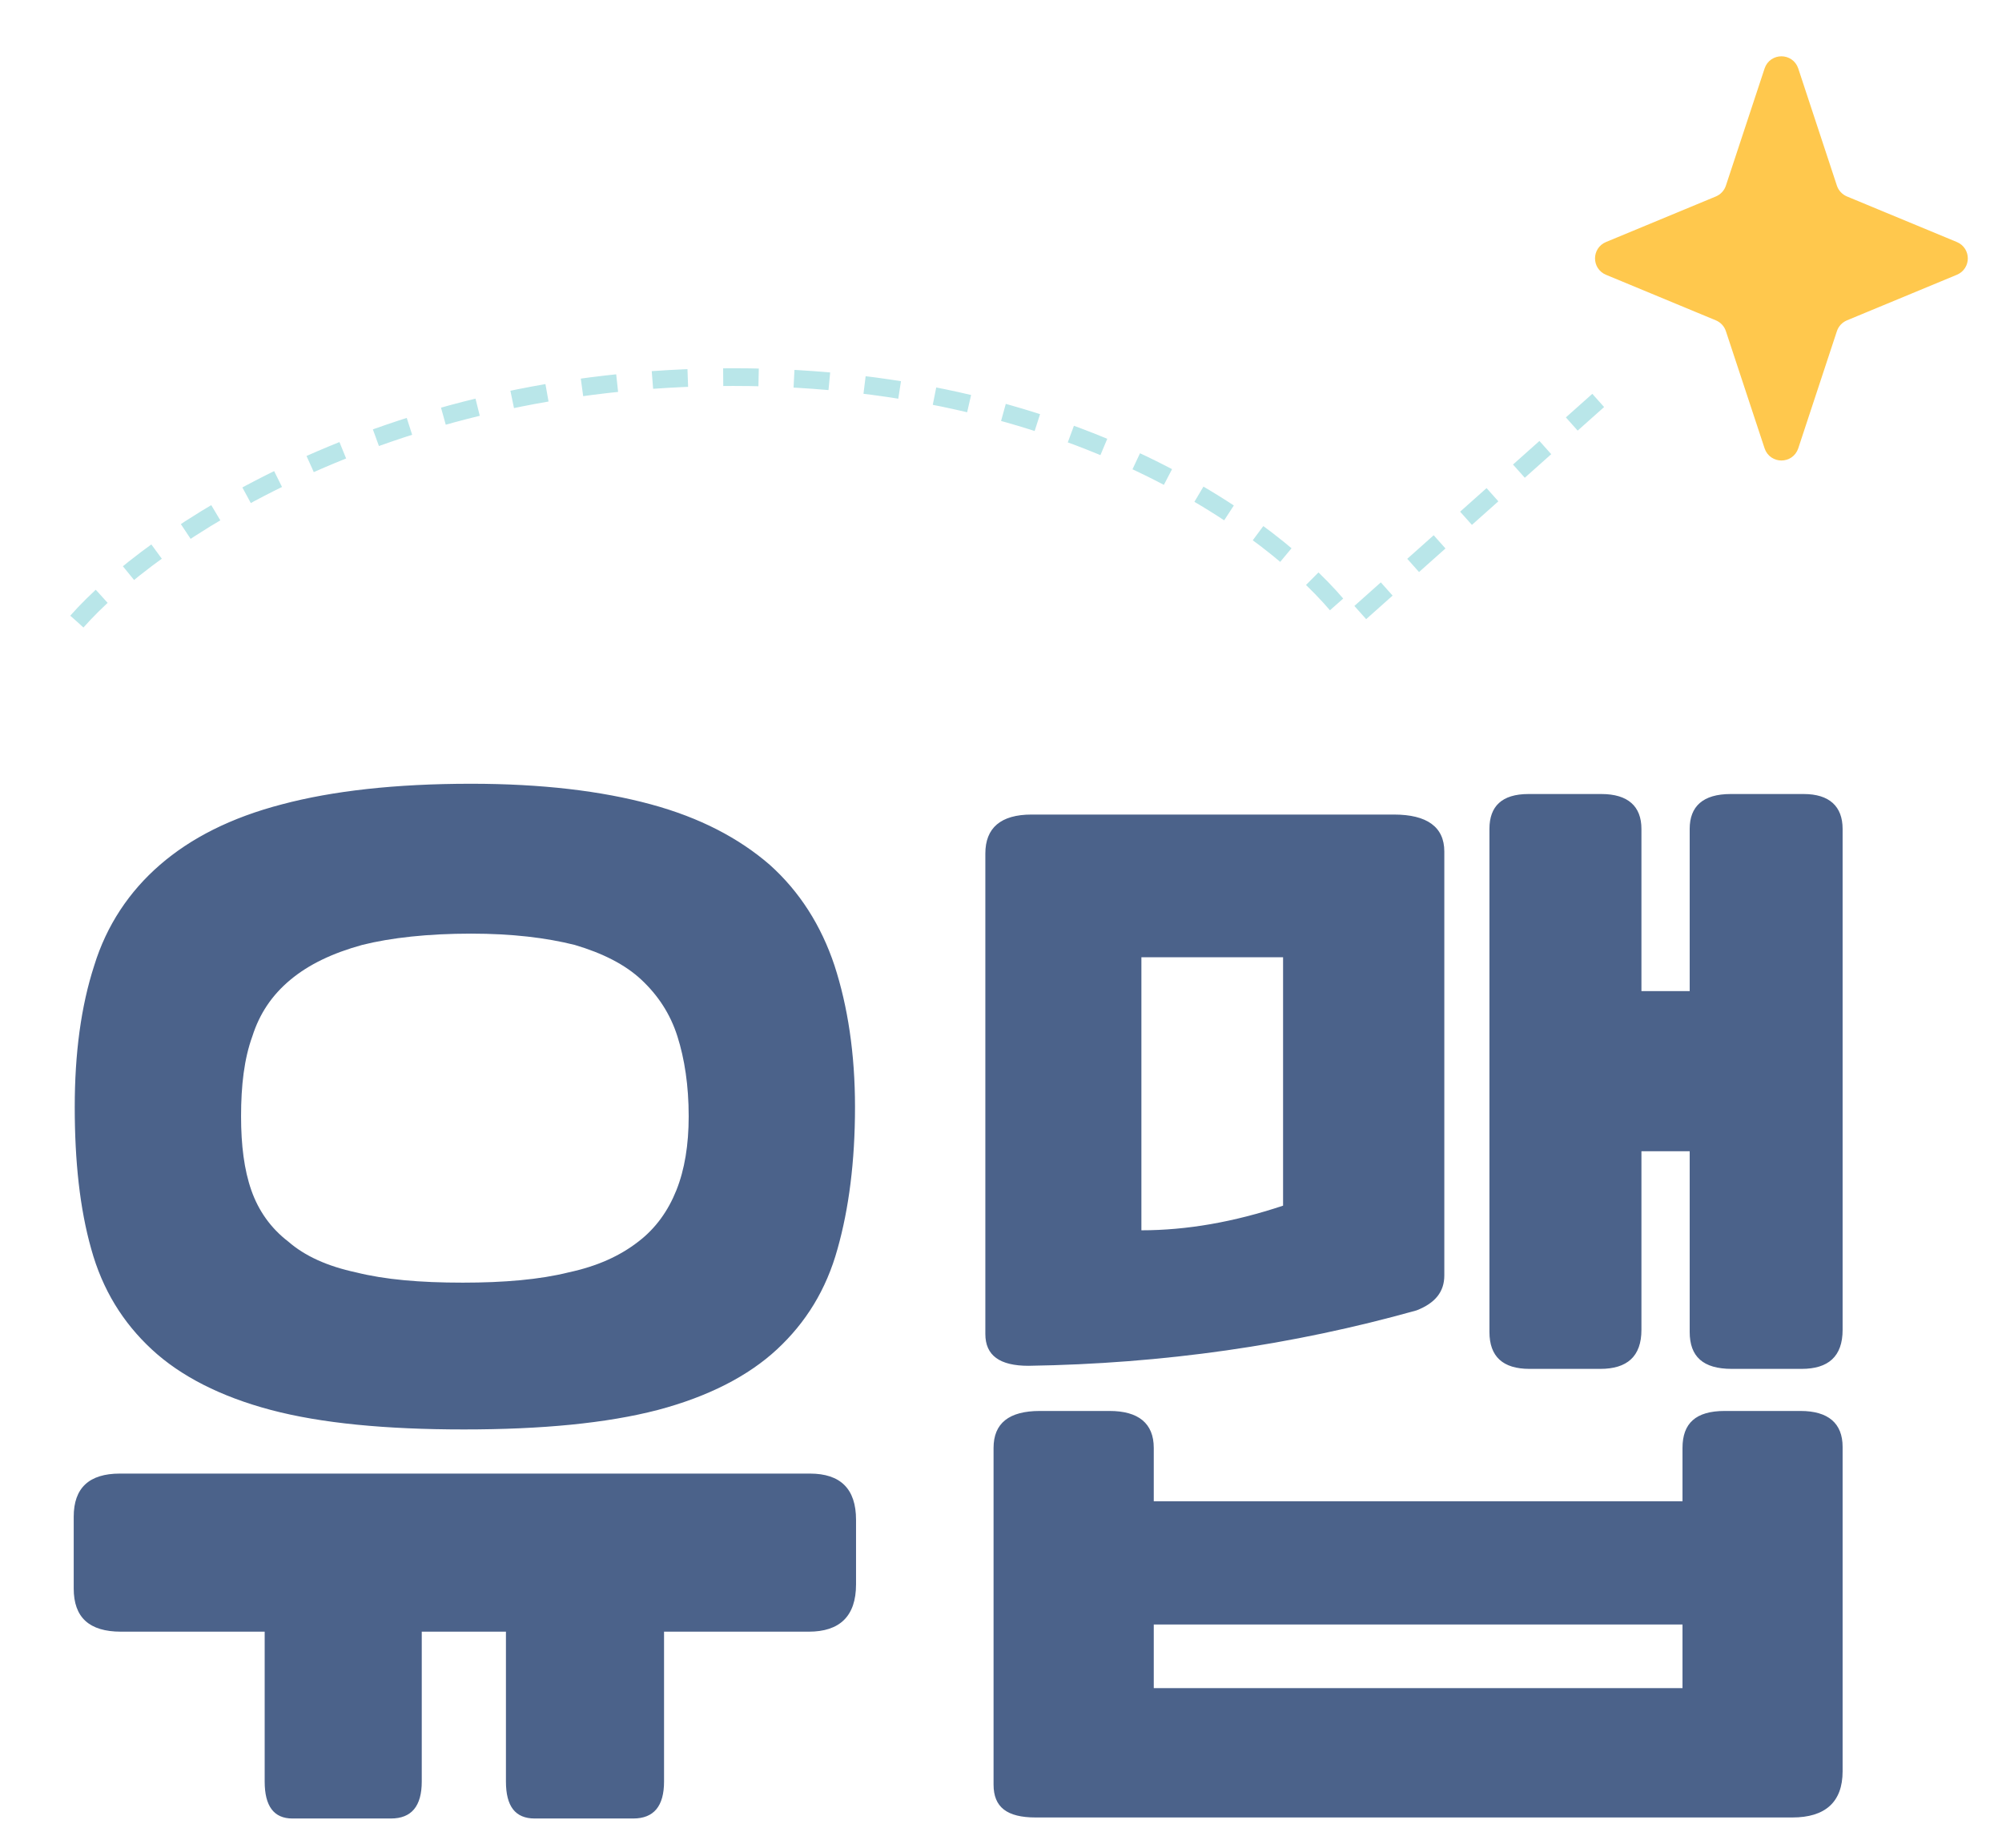 <svg width="39" height="36" viewBox="0 0 39 36" fill="none" xmlns="http://www.w3.org/2000/svg">
<path d="M16.656 21.57C16.656 22.63 16.536 23.55 16.316 24.33C16.096 25.13 15.696 25.77 15.136 26.29C14.576 26.81 13.796 27.21 12.816 27.47C11.816 27.73 10.556 27.85 9.036 27.85C7.516 27.85 6.256 27.73 5.276 27.47C4.296 27.21 3.516 26.81 2.956 26.29C2.396 25.77 1.996 25.13 1.776 24.33C1.556 23.55 1.456 22.63 1.456 21.57C1.456 20.53 1.576 19.61 1.836 18.81C2.076 18.03 2.516 17.37 3.116 16.85C3.716 16.33 4.496 15.93 5.496 15.67C6.476 15.41 7.696 15.27 9.176 15.27C10.556 15.27 11.716 15.41 12.676 15.67C13.636 15.93 14.396 16.33 14.996 16.85C15.576 17.37 15.996 18.03 16.256 18.81C16.516 19.61 16.656 20.53 16.656 21.57ZM12.936 31.79V34.71C12.936 35.19 12.736 35.43 12.336 35.43H10.416C10.036 35.43 9.856 35.19 9.856 34.71V31.79H8.216V34.71C8.216 35.19 8.016 35.43 7.616 35.43H5.696C5.336 35.43 5.156 35.19 5.156 34.71V31.79H2.356C1.736 31.79 1.436 31.51 1.436 30.95V29.55C1.436 28.99 1.736 28.71 2.336 28.71H15.776C16.376 28.71 16.676 29.01 16.676 29.61V30.87C16.676 31.49 16.356 31.79 15.756 31.79H12.936ZM9.016 24.99C9.816 24.99 10.516 24.93 11.076 24.79C11.636 24.67 12.076 24.47 12.436 24.19C12.776 23.93 13.016 23.59 13.176 23.19C13.336 22.79 13.416 22.31 13.416 21.75C13.416 21.15 13.336 20.63 13.196 20.19C13.056 19.75 12.816 19.39 12.496 19.09C12.176 18.79 11.736 18.57 11.196 18.41C10.636 18.27 9.976 18.19 9.176 18.19C8.336 18.19 7.616 18.27 7.056 18.41C6.476 18.57 6.016 18.79 5.656 19.09C5.296 19.39 5.056 19.75 4.916 20.19C4.756 20.63 4.696 21.15 4.696 21.75C4.696 22.31 4.756 22.79 4.896 23.19C5.036 23.59 5.276 23.93 5.616 24.19C5.936 24.47 6.376 24.67 6.936 24.79C7.496 24.93 8.176 24.99 9.016 24.99ZM35.895 34.51C35.895 35.11 35.556 35.41 34.916 35.41H20.175C19.616 35.41 19.355 35.21 19.355 34.77V28.21C19.355 27.73 19.655 27.49 20.256 27.49H21.616C22.175 27.49 22.476 27.73 22.476 28.21V29.25H32.776V28.21C32.776 27.73 33.035 27.49 33.596 27.49H35.075C35.615 27.49 35.895 27.73 35.895 28.19V34.51ZM32.776 31.65H22.476V32.89H32.776V31.65ZM28.136 24.85C28.136 25.17 27.956 25.39 27.596 25.53C25.175 26.21 22.655 26.57 20.035 26.61C19.476 26.61 19.195 26.41 19.195 25.99V16.63C19.195 16.13 19.495 15.87 20.096 15.87H27.155C27.796 15.87 28.136 16.11 28.136 16.59V24.85ZM35.895 25.91C35.895 26.43 35.615 26.67 35.096 26.67H33.736C33.175 26.67 32.916 26.43 32.916 25.95V22.43H31.976V25.91C31.976 26.43 31.695 26.67 31.175 26.67H29.796C29.276 26.67 29.015 26.43 29.015 25.95V16.15C29.015 15.71 29.256 15.47 29.776 15.47H31.195C31.715 15.47 31.976 15.71 31.976 16.15V19.31H32.916V16.15C32.916 15.71 33.175 15.47 33.715 15.47H35.136C35.636 15.47 35.895 15.71 35.895 16.15V25.91ZM22.235 23.97C23.116 23.97 24.035 23.81 24.995 23.49V18.65H22.235V23.97Z" fill="#4B628A"/>
<path d="M34.539 1.388C34.591 1.23 34.815 1.23 34.867 1.388L35.62 3.671C35.667 3.814 35.775 3.929 35.914 3.987L38.055 4.875C38.197 4.934 38.197 5.135 38.055 5.194L35.914 6.082C35.775 6.14 35.667 6.255 35.62 6.398L34.867 8.681C34.815 8.839 34.591 8.839 34.539 8.681L33.785 6.398C33.738 6.255 33.631 6.14 33.492 6.082L31.351 5.194C31.209 5.135 31.209 4.934 31.351 4.875L33.492 3.987C33.631 3.929 33.738 3.814 33.785 3.671L34.539 1.388Z" fill="#FFC84D" stroke="#FFC84D" stroke-width="0.345" stroke-linejoin="round"/>
<path d="M1.498 12.11C2.897 10.522 7.413 7.347 14.281 7.347C21.15 7.347 25.157 10.522 26.302 12.11L31.644 7.347" stroke="#B9E6E9" stroke-width="0.345" stroke-linejoin="round" stroke-dasharray="0.69 0.69"/>
</svg>
